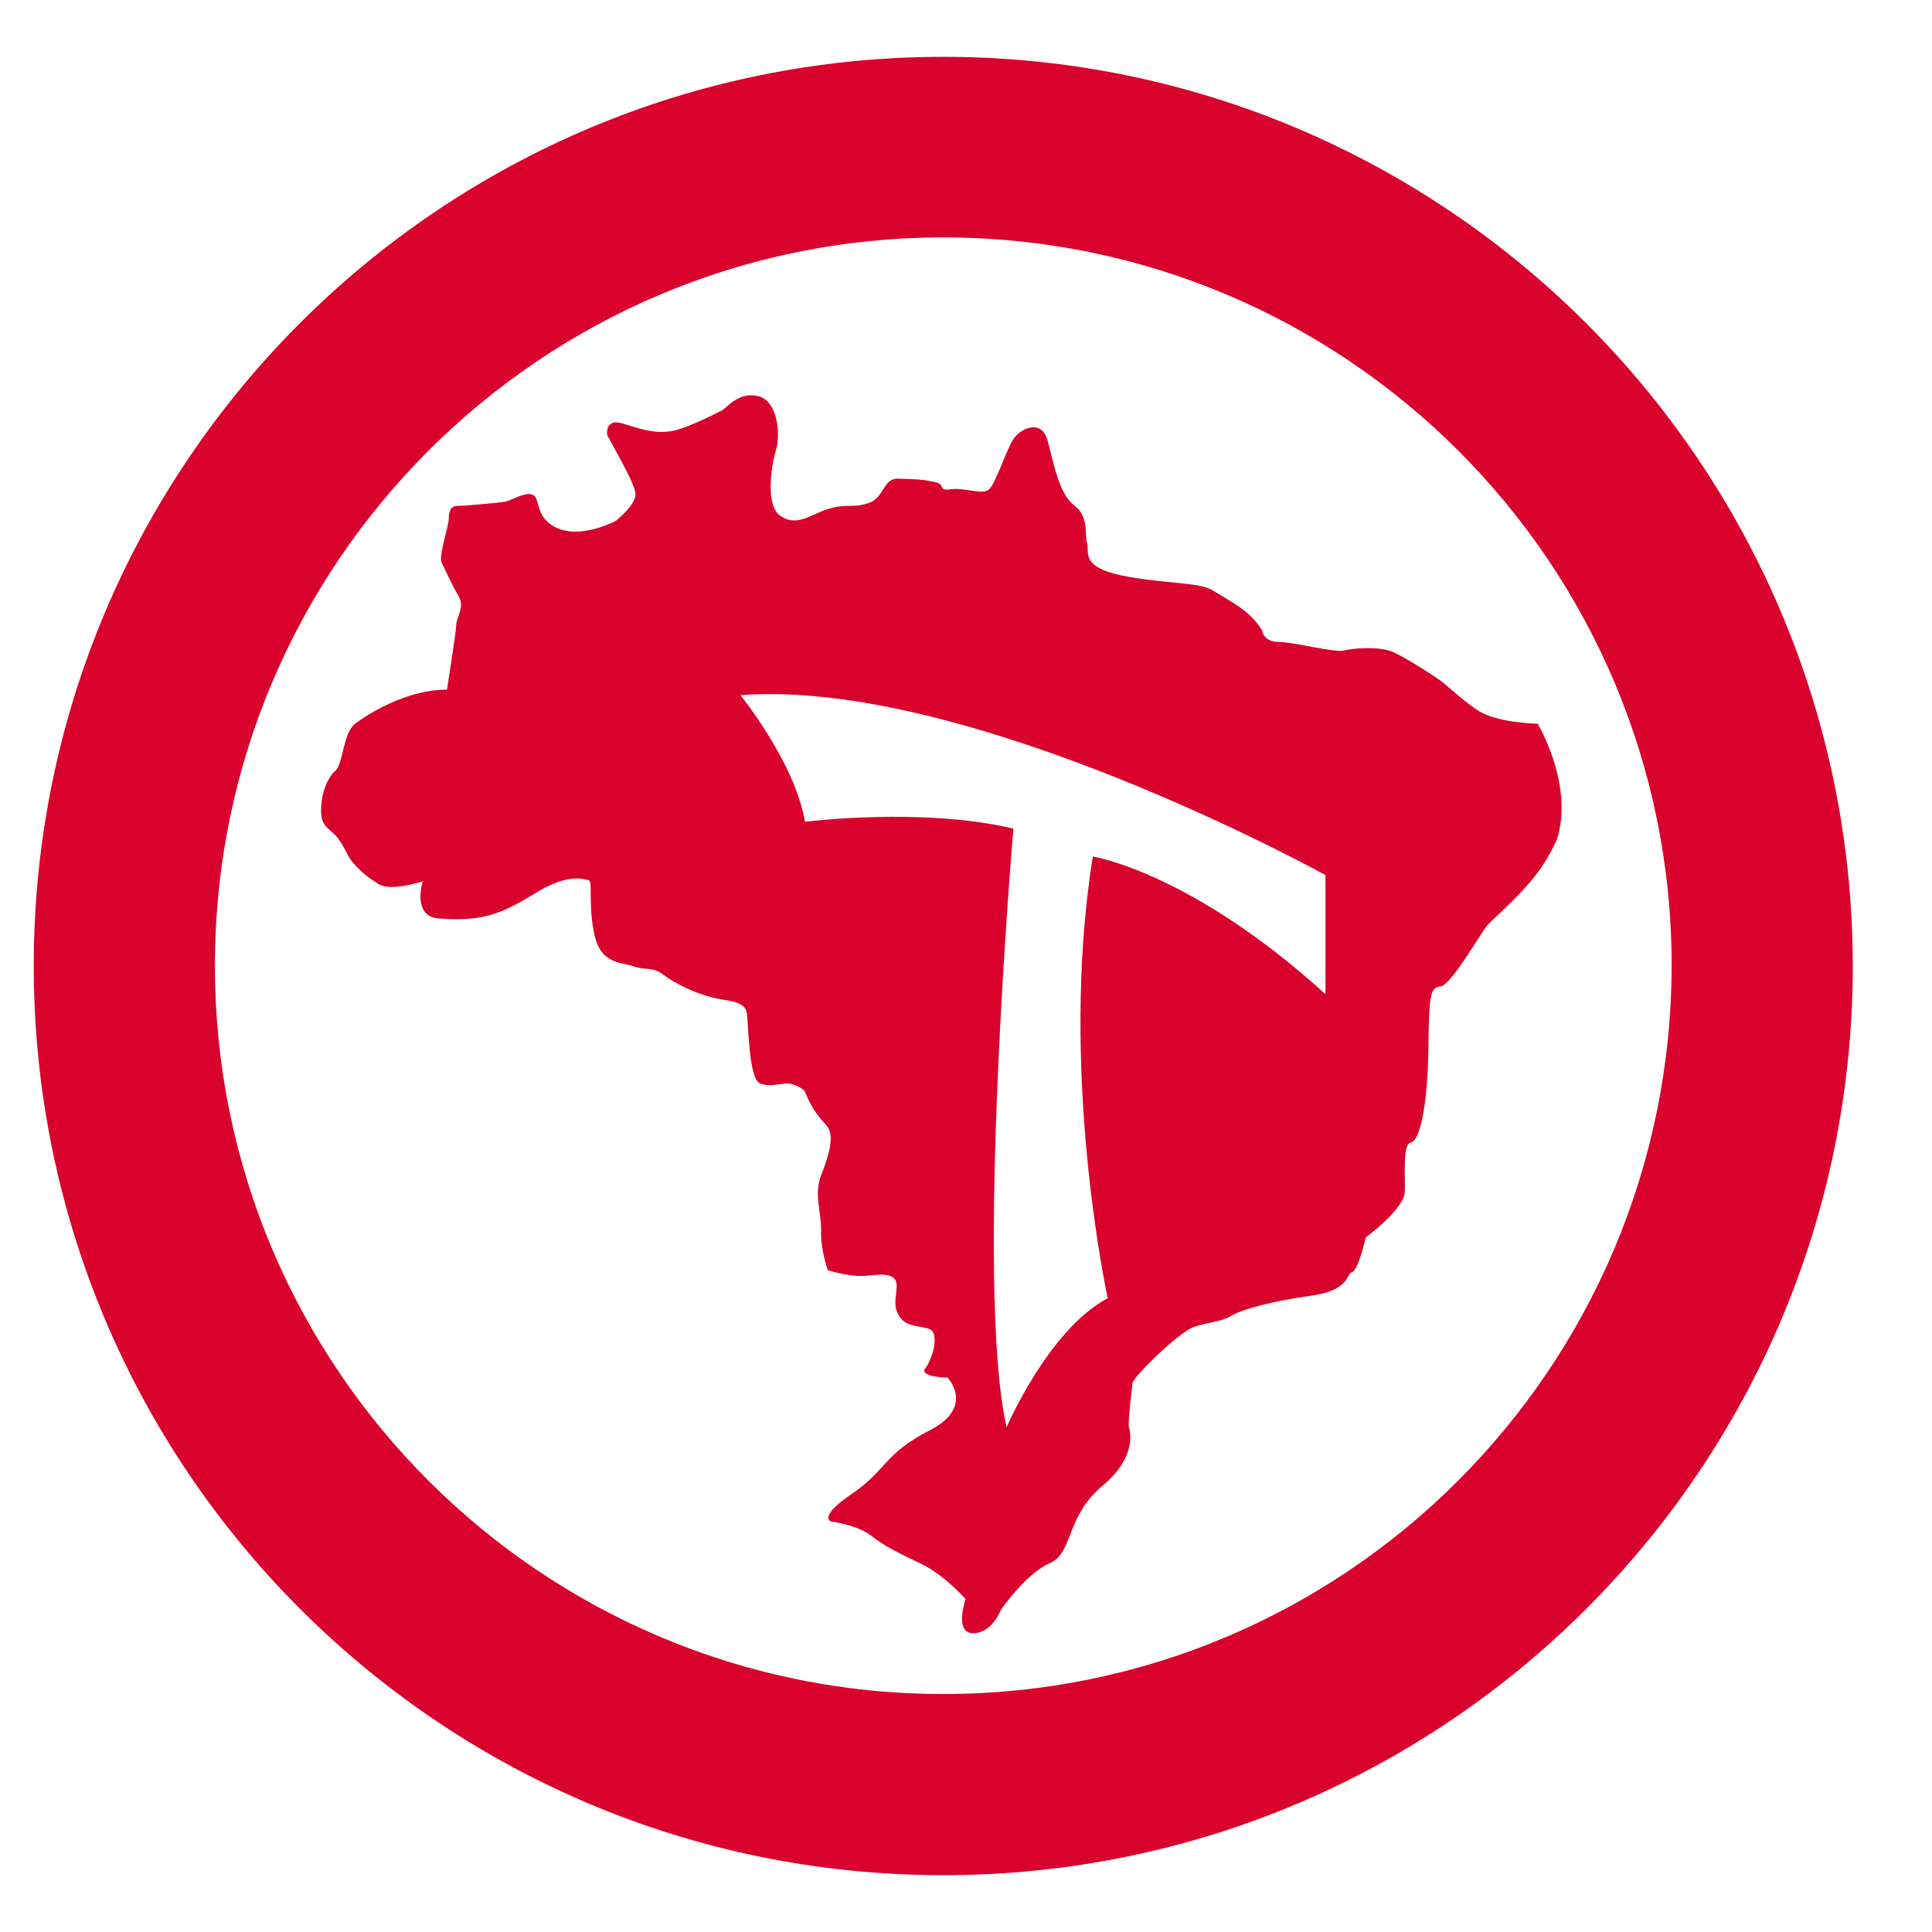 <svg width="17" height="17" viewBox="0 0 17 17" fill="none" xmlns="http://www.w3.org/2000/svg">
<path d="M8.3 0.5C3.878 0.5 0.297 4.081 0.297 8.497C0.297 12.919 3.878 16.5 8.3 16.5C12.716 16.5 16.303 12.919 16.303 8.497C16.297 4.081 12.716 0.5 8.3 0.5ZM8.3 14.906C4.763 14.906 1.891 12.035 1.891 8.497C1.891 4.96 4.763 2.089 8.3 2.089C11.837 2.089 14.709 4.954 14.709 8.497C14.703 12.04 11.837 14.906 8.3 14.906Z" fill="#D9022D"/>
<path d="M13.53 6.368C13.53 6.368 13.202 6.363 13.027 6.265C12.907 6.194 12.754 6.052 12.694 6.003C12.629 5.953 12.367 5.784 12.252 5.735C12.138 5.686 11.908 5.702 11.826 5.724C11.75 5.746 11.379 5.648 11.248 5.648C11.117 5.648 11.106 5.549 11.106 5.549C11.002 5.369 10.806 5.282 10.68 5.2C10.56 5.118 10.243 5.14 9.872 5.064C9.506 4.987 9.588 4.862 9.566 4.78C9.539 4.703 9.588 4.55 9.452 4.447C9.315 4.343 9.272 4.07 9.217 3.874C9.162 3.677 8.966 3.775 8.911 3.874C8.851 3.972 8.759 4.256 8.704 4.305C8.649 4.359 8.491 4.288 8.365 4.305C8.24 4.321 8.338 4.261 8.213 4.239C8.087 4.212 8.032 4.218 7.901 4.212C7.77 4.207 7.781 4.381 7.645 4.425C7.508 4.474 7.459 4.43 7.301 4.474C7.143 4.518 7.023 4.638 6.875 4.545C6.728 4.458 6.788 4.097 6.826 3.966C6.87 3.835 6.848 3.53 6.673 3.486C6.499 3.442 6.395 3.59 6.351 3.612C6.307 3.633 6.018 3.786 5.882 3.797C5.745 3.814 5.62 3.77 5.478 3.726C5.336 3.683 5.341 3.797 5.341 3.819C5.341 3.841 5.592 4.25 5.592 4.349C5.592 4.447 5.418 4.583 5.418 4.583C5.418 4.583 5.134 4.736 4.921 4.654C4.708 4.572 4.757 4.403 4.697 4.359C4.632 4.316 4.506 4.403 4.446 4.414C4.391 4.425 4.075 4.452 4.02 4.452C3.966 4.452 3.949 4.501 3.949 4.561C3.949 4.627 3.862 4.883 3.884 4.944C3.911 5.004 3.982 5.156 4.037 5.249C4.091 5.337 4.015 5.44 4.015 5.495C4.015 5.549 3.933 6.068 3.933 6.068C3.578 6.068 3.24 6.281 3.125 6.368C3.016 6.45 3.021 6.723 2.95 6.783C2.885 6.838 2.825 6.974 2.825 7.133C2.825 7.291 2.912 7.285 2.988 7.395C3.059 7.504 3.059 7.547 3.136 7.624C3.212 7.7 3.212 7.7 3.327 7.777C3.436 7.848 3.704 7.76 3.72 7.755C3.715 7.771 3.627 8.066 3.862 8.082C4.244 8.11 4.408 8.044 4.703 7.864C4.997 7.678 5.139 7.738 5.177 7.744C5.221 7.749 5.172 7.93 5.227 8.208C5.281 8.492 5.472 8.465 5.576 8.503C5.68 8.541 5.74 8.503 5.833 8.574C5.925 8.645 6.144 8.765 6.373 8.798C6.602 8.83 6.569 8.901 6.58 9.027C6.591 9.152 6.602 9.502 6.69 9.534C6.777 9.567 6.859 9.534 6.93 9.534C7.001 9.534 7.077 9.595 7.077 9.595C7.148 9.764 7.197 9.818 7.274 9.906C7.35 9.988 7.29 10.179 7.225 10.342C7.159 10.512 7.23 10.67 7.225 10.834C7.219 10.997 7.285 11.178 7.285 11.178C7.558 11.254 7.612 11.221 7.738 11.216C7.994 11.21 7.836 11.396 7.891 11.538C7.945 11.68 8.06 11.658 8.169 11.691C8.278 11.723 8.202 11.964 8.142 12.04C8.082 12.117 8.338 12.122 8.338 12.122C8.338 12.122 8.584 12.379 8.18 12.586C7.776 12.793 7.803 12.935 7.498 13.143C7.192 13.35 7.312 13.388 7.312 13.388C7.312 13.388 7.541 13.416 7.667 13.514C7.792 13.612 7.901 13.661 8.114 13.765C8.322 13.869 8.496 14.071 8.496 14.071C8.496 14.071 8.393 14.371 8.562 14.371C8.731 14.371 8.808 14.164 8.808 14.164C8.808 14.164 9.031 13.841 9.239 13.754C9.446 13.661 9.375 13.345 9.703 13.072C10.03 12.799 9.932 12.553 9.932 12.553C9.927 12.482 9.959 12.226 9.965 12.171C9.97 12.117 10.374 11.718 10.511 11.674C10.642 11.631 10.746 11.631 10.838 11.576C10.931 11.521 11.188 11.45 11.537 11.401C11.886 11.352 11.843 11.205 11.897 11.194C11.952 11.178 12.018 10.888 12.018 10.888C12.018 10.888 12.351 10.643 12.361 10.49C12.367 10.337 12.339 10.064 12.416 10.053C12.492 10.037 12.563 9.731 12.569 9.218C12.574 8.705 12.591 8.694 12.684 8.677C12.771 8.656 13.016 8.235 13.082 8.148C13.115 8.104 13.338 7.919 13.486 7.733C13.633 7.558 13.704 7.373 13.704 7.373C13.846 6.892 13.53 6.368 13.53 6.368ZM11.663 8.748C10.473 7.668 9.616 7.537 9.616 7.537C9.31 9.431 9.747 11.423 9.747 11.423C9.223 11.702 8.857 12.559 8.857 12.559C8.573 11.303 8.917 7.291 8.917 7.291C8.109 7.1 7.083 7.231 7.083 7.231C6.995 6.707 6.515 6.117 6.515 6.117C8.529 5.964 11.663 7.7 11.663 7.7V8.748Z" fill="#D9022D"/>
</svg>
